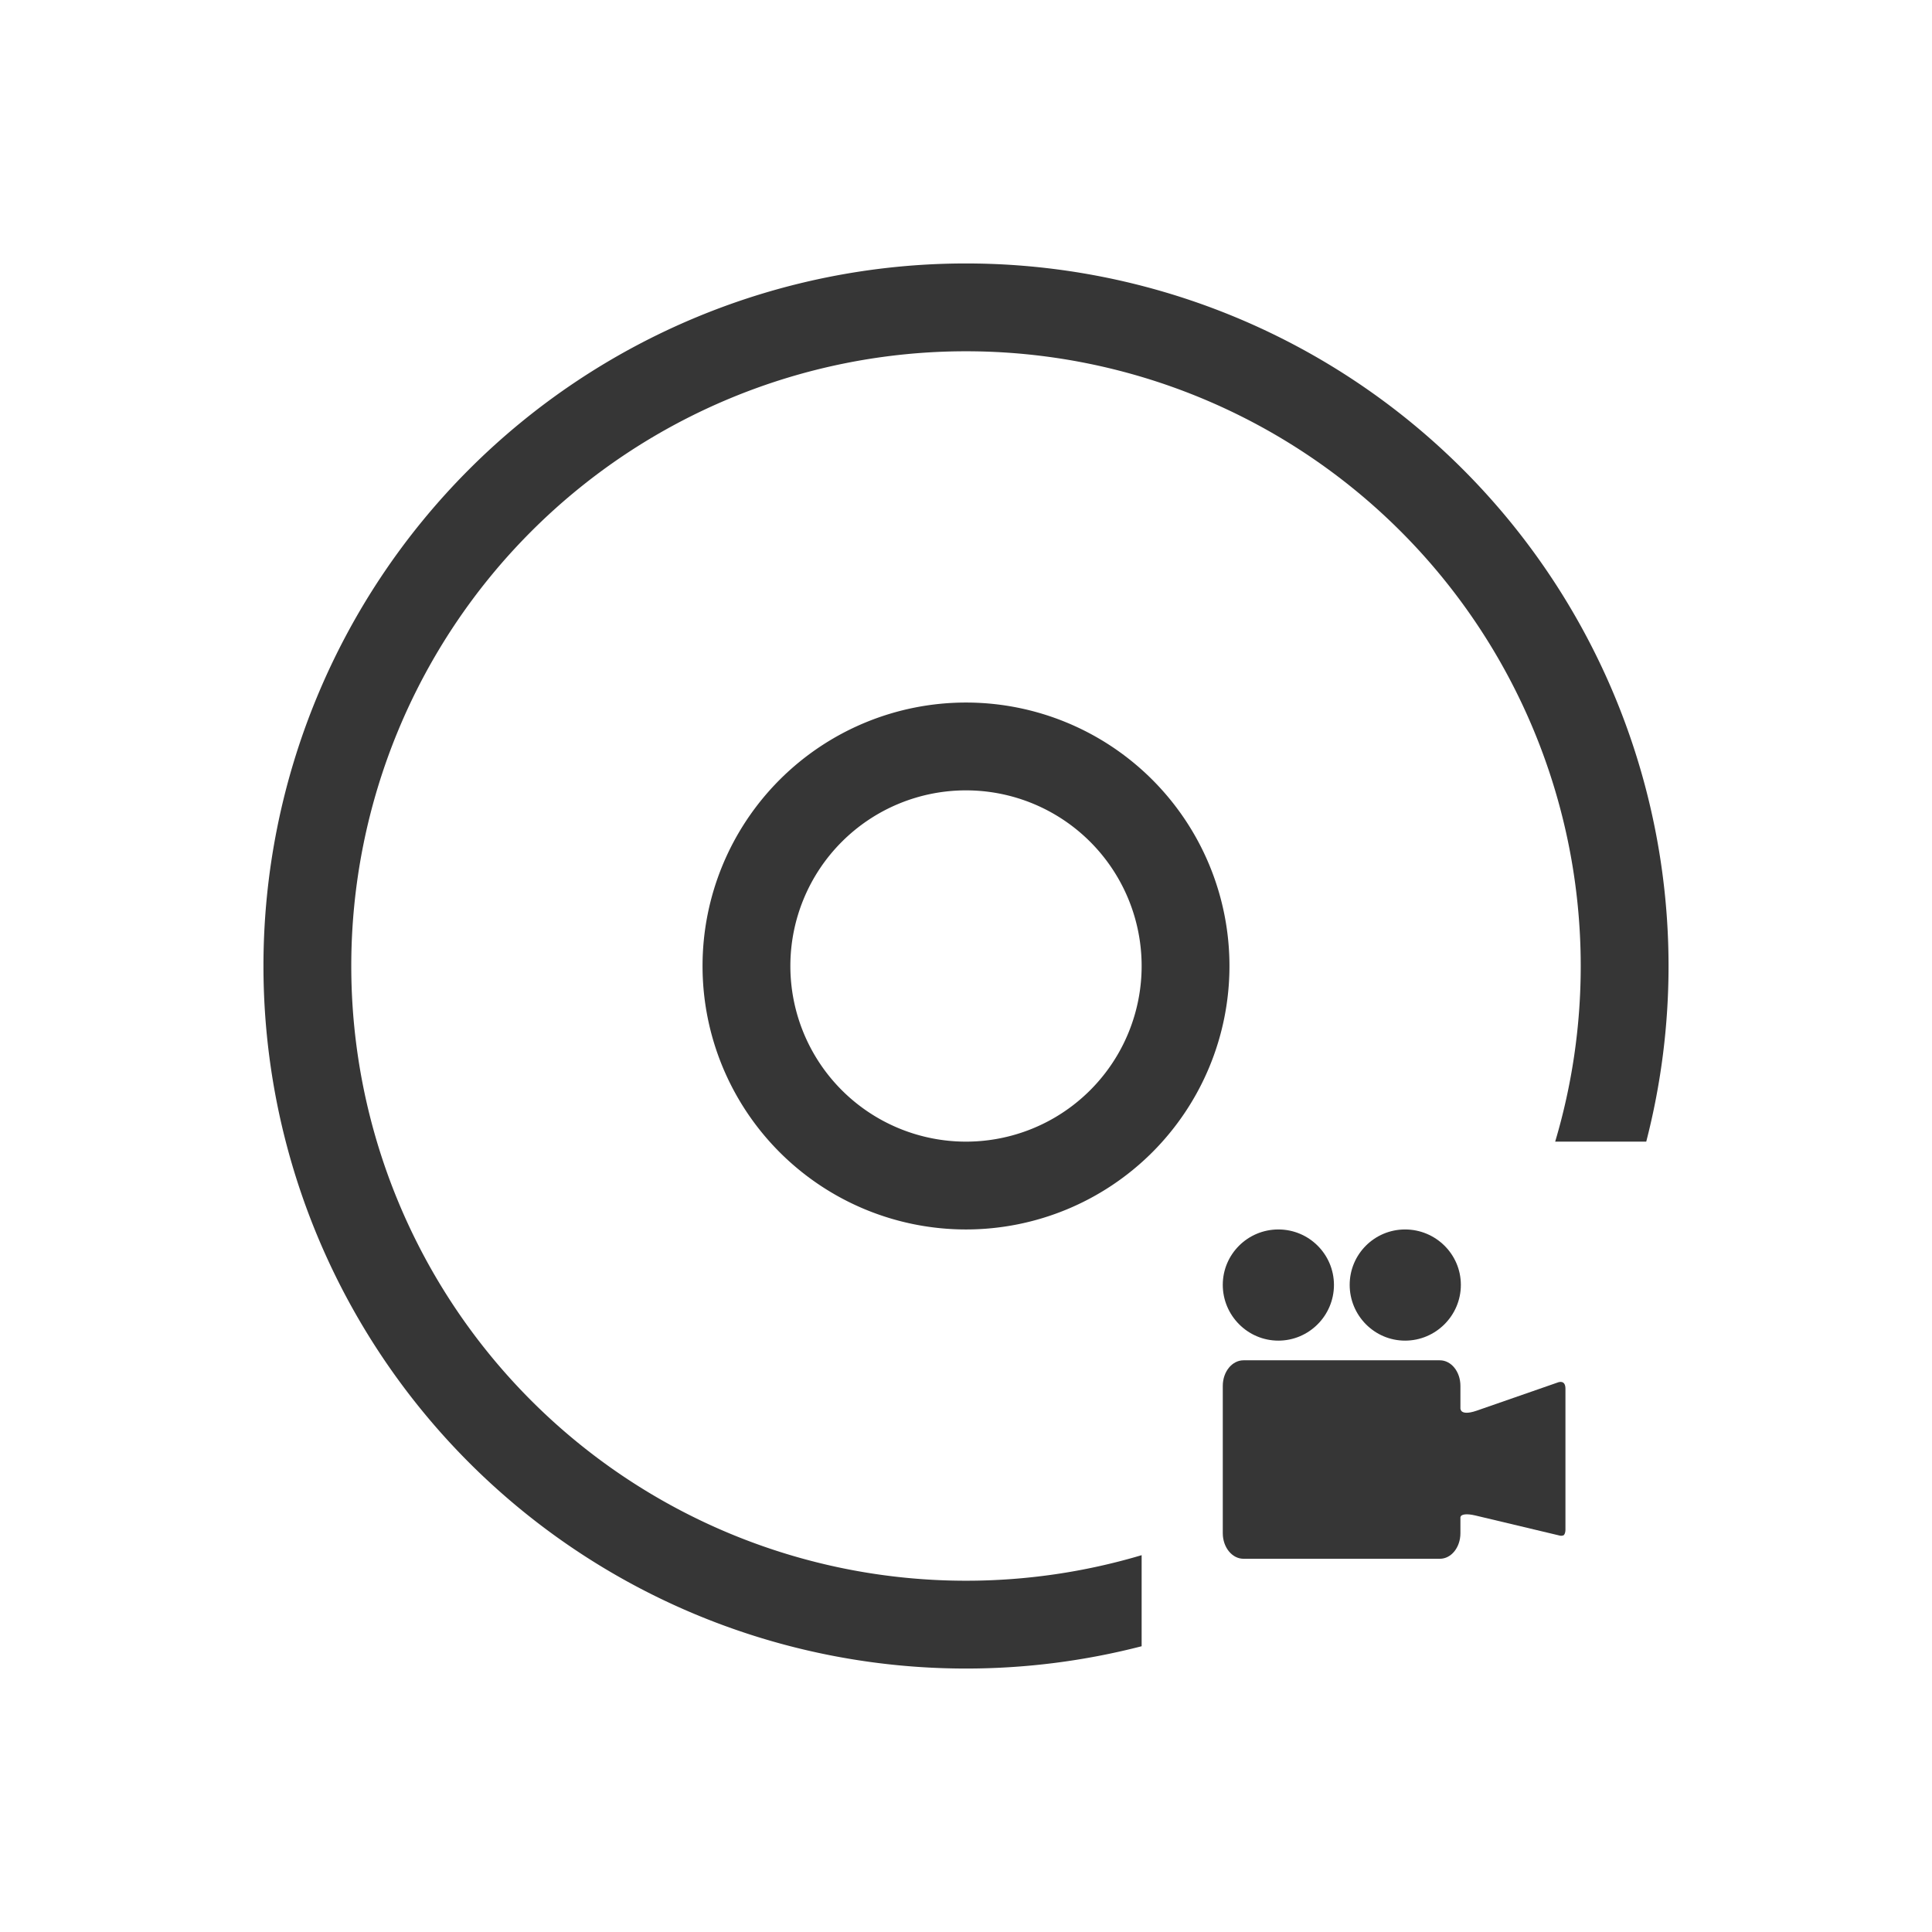 <?xml version="1.0" encoding="UTF-8" standalone="no"?>
<!-- Created with Inkscape (http://www.inkscape.org/) -->

<svg
   width="22"
   height="22"
   viewBox="0 0 22 22"
   version="1.1"
   id="svg1"
   inkscape:version="1.4.2 (ebf0e940d0, 2025-05-08)"
   sodipodi:docname="media-optical-video-symbolic.svg"
   xmlns:inkscape="http://www.inkscape.org/namespaces/inkscape"
   xmlns:sodipodi="http://sodipodi.sourceforge.net/DTD/sodipodi-0.dtd"
   xmlns="http://www.w3.org/2000/svg"
   xmlns:svg="http://www.w3.org/2000/svg">
  <sodipodi:namedview
     id="namedview1"
     pagecolor="#ffffff"
     bordercolor="#000000"
     borderopacity="0.25"
     inkscape:showpageshadow="2"
     inkscape:pageopacity="0.0"
     inkscape:pagecheckerboard="0"
     inkscape:deskcolor="#d1d1d1"
     inkscape:document-units="px"
     inkscape:zoom="33.125"
     inkscape:cx="12"
     inkscape:cy="12"
     inkscape:window-width="1920"
     inkscape:window-height="1010"
     inkscape:window-x="0"
     inkscape:window-y="0"
     inkscape:window-maximized="1"
     inkscape:current-layer="svg1" />
  <defs
     id="defs1">
    <style
       id="current-color-scheme"
       type="text/css">
        .ColorScheme-Text { color:#363636; }
     </style>
  </defs>
  <path
     id="path1"
     style="fill:currentColor;fill-opacity:1"
     class="ColorScheme-Text"
     d="m 11,3 a 8,8 0 0 0 -8,8 8,8 0 0 0 8,8 8,8 0 0 0 2,-0.254 v -1.037 A 7,7 0 0 1 11,18 7,7 0 0 1 4,11 a 7,7 0 0 1 7,-7 7,7 0 0 1 7,7 7,7 0 0 1 -0.291,2 h 1.037 A 8,8 0 0 0 19,11 8,8 0 0 0 11,3 Z m 0,5 a 3,3 0 0 0 -3,3 3,3 0 0 0 3,3 3,3 0 0 0 3,-3 3,3 0 0 0 -3,-3 z m 0,1 a 2,2 0 0 1 2,2 2,2 0 0 1 -2,2 2,2 0 0 1 -2,-2 2,2 0 0 1 2,-2 z" />
  <path
     id="path1-5"
     style="fill:currentColor"
     class="ColorScheme-Text"
     d="m 14.557,14 c -0.349,0 -0.633,0.282 -0.633,0.631 0,0.349 0.284,0.635 0.633,0.635 0.349,0 0.633,-0.285 0.633,-0.635 C 15.189,14.282 14.906,14 14.557,14 Z M 16,14 c -0.349,0 -0.631,0.282 -0.631,0.631 0,0.349 0.282,0.635 0.631,0.635 0.349,0 0.635,-0.285 0.635,-0.635 C 16.635,14.282 16.349,14 16,14 Z m -1.84,1.49 c -0.13,0 -0.236,0.13 -0.236,0.291 v 1.678 c 0,0.161 0.106,0.291 0.236,0.291 h 2.236 c 0.13,0 0.234,-0.13 0.234,-0.291 V 17.281 c 4.5e-5,-8.59e-4 -1.75e-4,-0.003 0,-0.004 3.69e-4,-0.001 0.001,-0.004 0.002,-0.006 3.9e-4,-7.05e-4 0.003,-0.005 0.004,-0.006 v -0.002 l 0.002,-0.002 c 0.016,-0.015 0.06,-0.028 0.162,-0.004 l 0.953,0.227 c 0.016,0.005 0.033,0.006 0.047,0 8.61e-4,-5.1e-4 0.005,-0.001 0.006,-0.002 l 0.002,-0.002 c 7.48e-4,-7.63e-4 0.003,-0.005 0.004,-0.006 l 0.002,-0.002 c 0.006,-0.01 0.012,-0.029 0.012,-0.051 v -1.607 c -2e-5,-0.094 -0.063,-0.082 -0.092,-0.07 l -0.92,0.32 c -0.105,0.036 -0.151,0.024 -0.17,0.006 l -0.002,-0.002 c -7.29e-4,-9.37e-4 -0.003,-0.005 -0.004,-0.006 -0.004,-0.007 -0.008,-0.017 -0.008,-0.021 V 15.781 c 0,-0.161 -0.104,-0.291 -0.234,-0.291 z" />
</svg>
